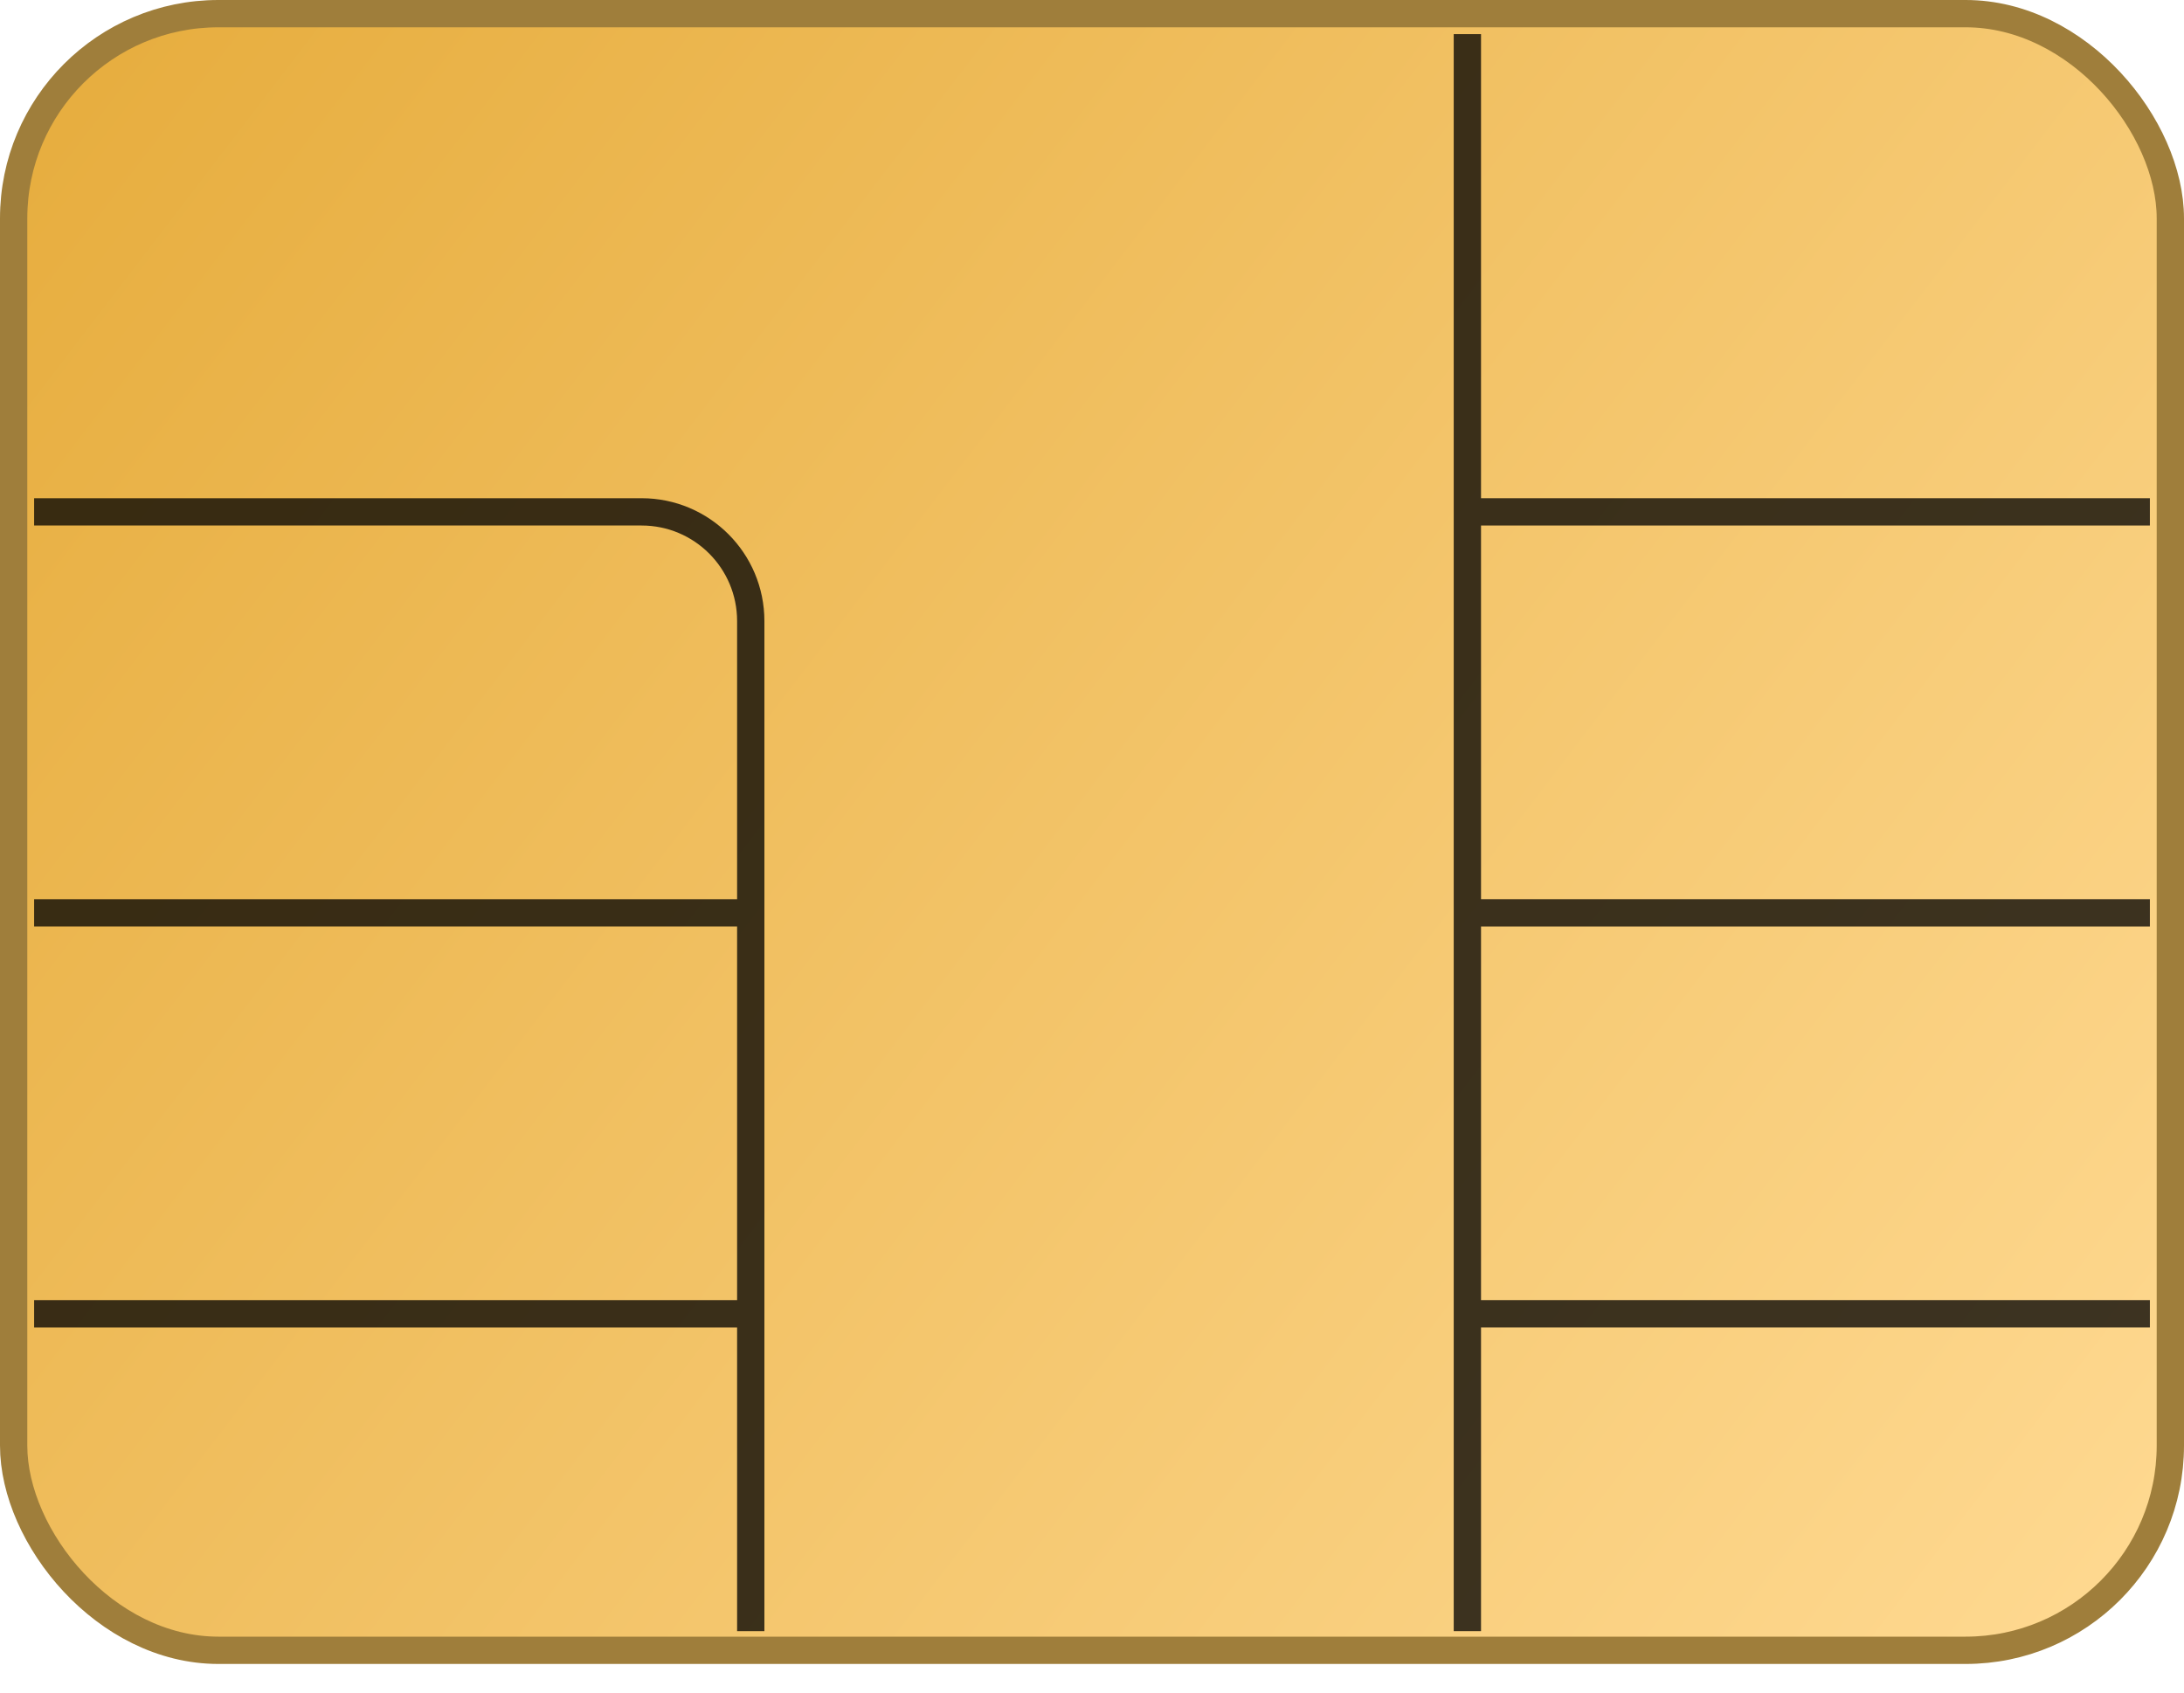 <svg width="40" height="31" viewBox="0 0 40 31" fill="none" xmlns="http://www.w3.org/2000/svg">
<defs>
<linearGradient id="paint0_linear_601_13800" x1="0" y1="0" x2="40" y2="30.625" gradientUnits="userSpaceOnUse">
<stop stop-color="#E6AC3C"/>
<stop offset="1" stop-color="#FFDA93"/>
</linearGradient>
</defs>
<rect x="0.25" y="0.25" width="39.5" height="29.976" rx="3.75" fill="url(#paint0_linear_601_13800)" stroke="#9F7E3B" stroke-width="0.5"/>
<path d="M0.625 9.375H11.75C12.855 9.375 13.75 10.27 13.75 11.375V16.719M13.75 29.875V24.062M13.75 24.062V16.719M13.75 24.062H0.625M13.75 16.719H0.625" stroke="black" stroke-opacity="0.76" stroke-width="0.5"/>
<path d="M39.375 9.375H26.875M26.875 9.375V16.719M26.875 9.375V0.625M26.875 29.875V24.062M26.875 24.062V16.719M26.875 24.062H39.375M26.875 16.719H39.375" stroke="black" stroke-opacity="0.76" stroke-width="0.5"/>
</svg>
